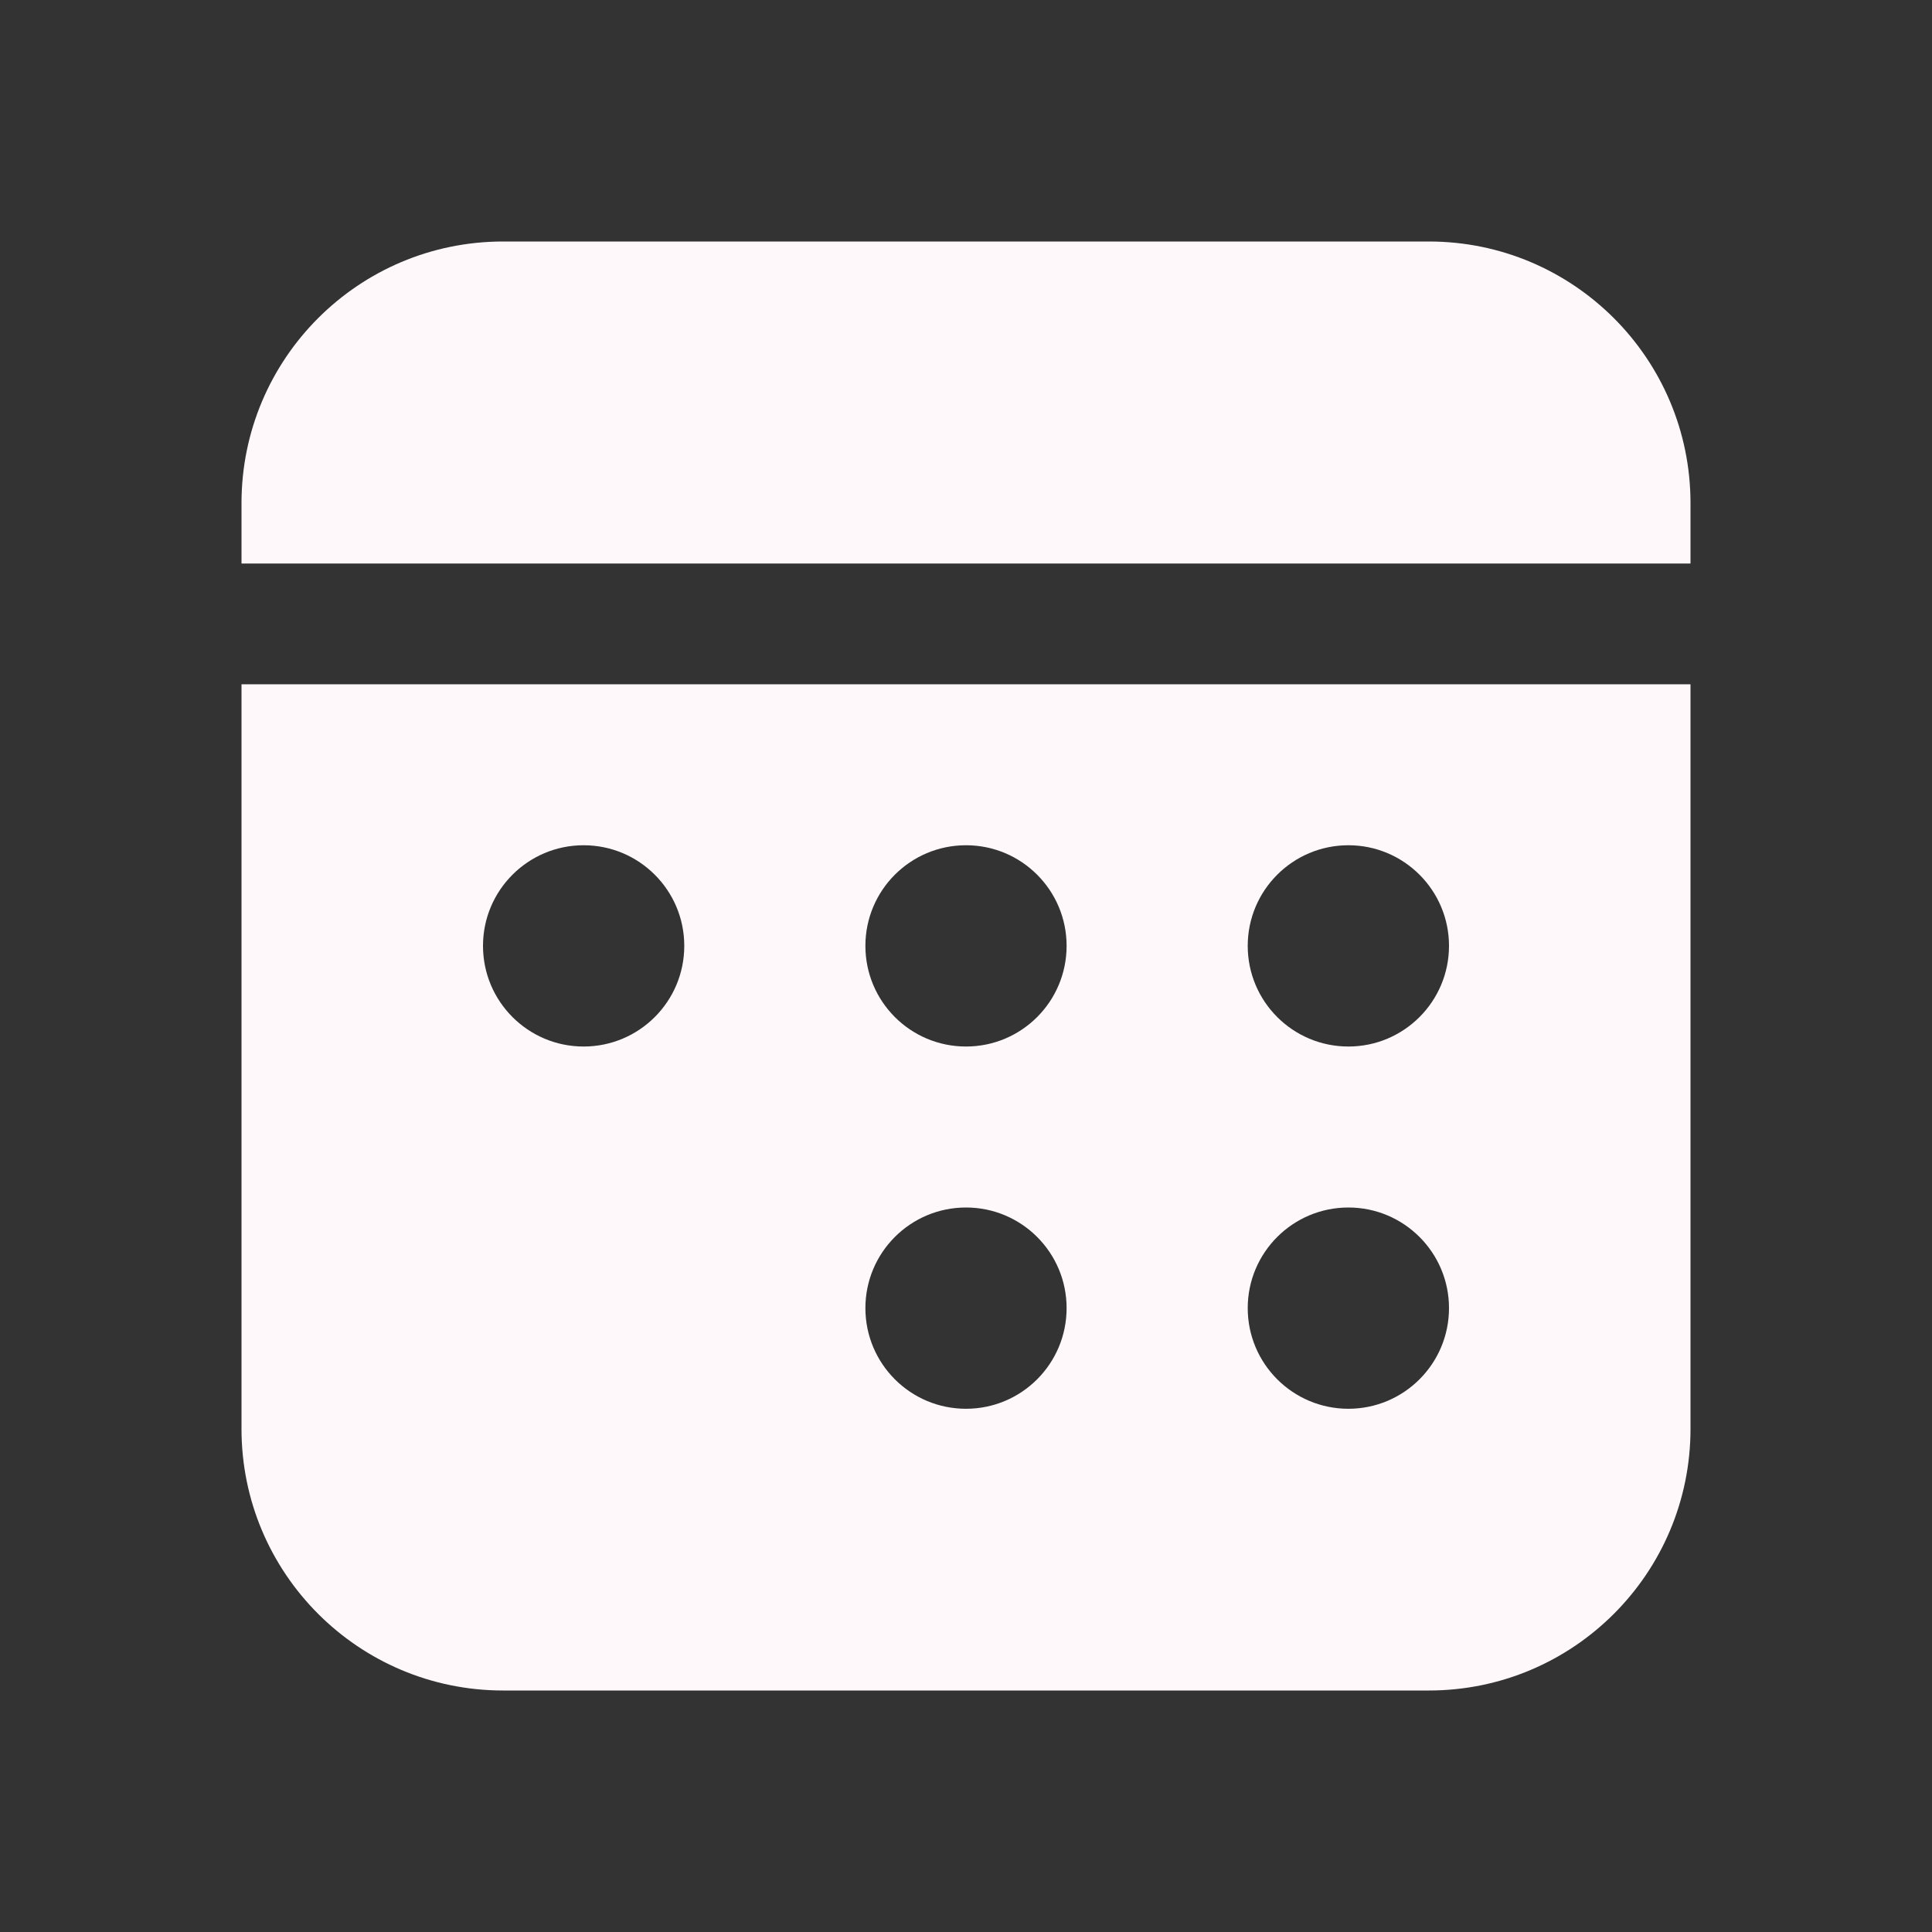 <svg width="28" height="28" viewBox="0 0 28 28" fill="none" xmlns="http://www.w3.org/2000/svg">
<rect x="0" y="0" width="28" height="28" fill="#333333" stroke="none"/>
<g id="ic_fluent_calendar_rtl_24_filled">
<path id="Vector" d="M3.5 9.917V20.708C3.5 22.802 5.198 24.5 7.292 24.5H20.708C22.802 24.5 24.5 22.802 24.5 20.708V9.917H3.5ZM19.542 17.5C20.347 17.5 21 18.153 21 18.958C21 19.764 20.347 20.417 19.542 20.417C18.736 20.417 18.083 19.764 18.083 18.958C18.083 18.153 18.736 17.5 19.542 17.5ZM14 17.5C14.806 17.5 15.458 18.153 15.458 18.958C15.458 19.764 14.806 20.417 14 20.417C13.194 20.417 12.542 19.764 12.542 18.958C12.542 18.153 13.194 17.5 14 17.5ZM19.542 12.25C20.347 12.25 21 12.903 21 13.708C21 14.514 20.347 15.167 19.542 15.167C18.736 15.167 18.083 14.514 18.083 13.708C18.083 12.903 18.736 12.25 19.542 12.25ZM14 12.25C14.806 12.25 15.458 12.903 15.458 13.708C15.458 14.514 14.806 15.167 14 15.167C13.194 15.167 12.542 14.514 12.542 13.708C12.542 12.903 13.194 12.25 14 12.25ZM8.458 12.25C9.264 12.25 9.917 12.903 9.917 13.708C9.917 14.514 9.264 15.167 8.458 15.167C7.653 15.167 7 14.514 7 13.708C7 12.903 7.653 12.25 8.458 12.25ZM7.292 3.5C5.198 3.5 3.5 5.198 3.5 7.292V8.167H24.5V7.292C24.5 5.198 22.802 3.5 20.708 3.5H7.292Z" fill="#FFF8FB"/>
</g>
</svg>
